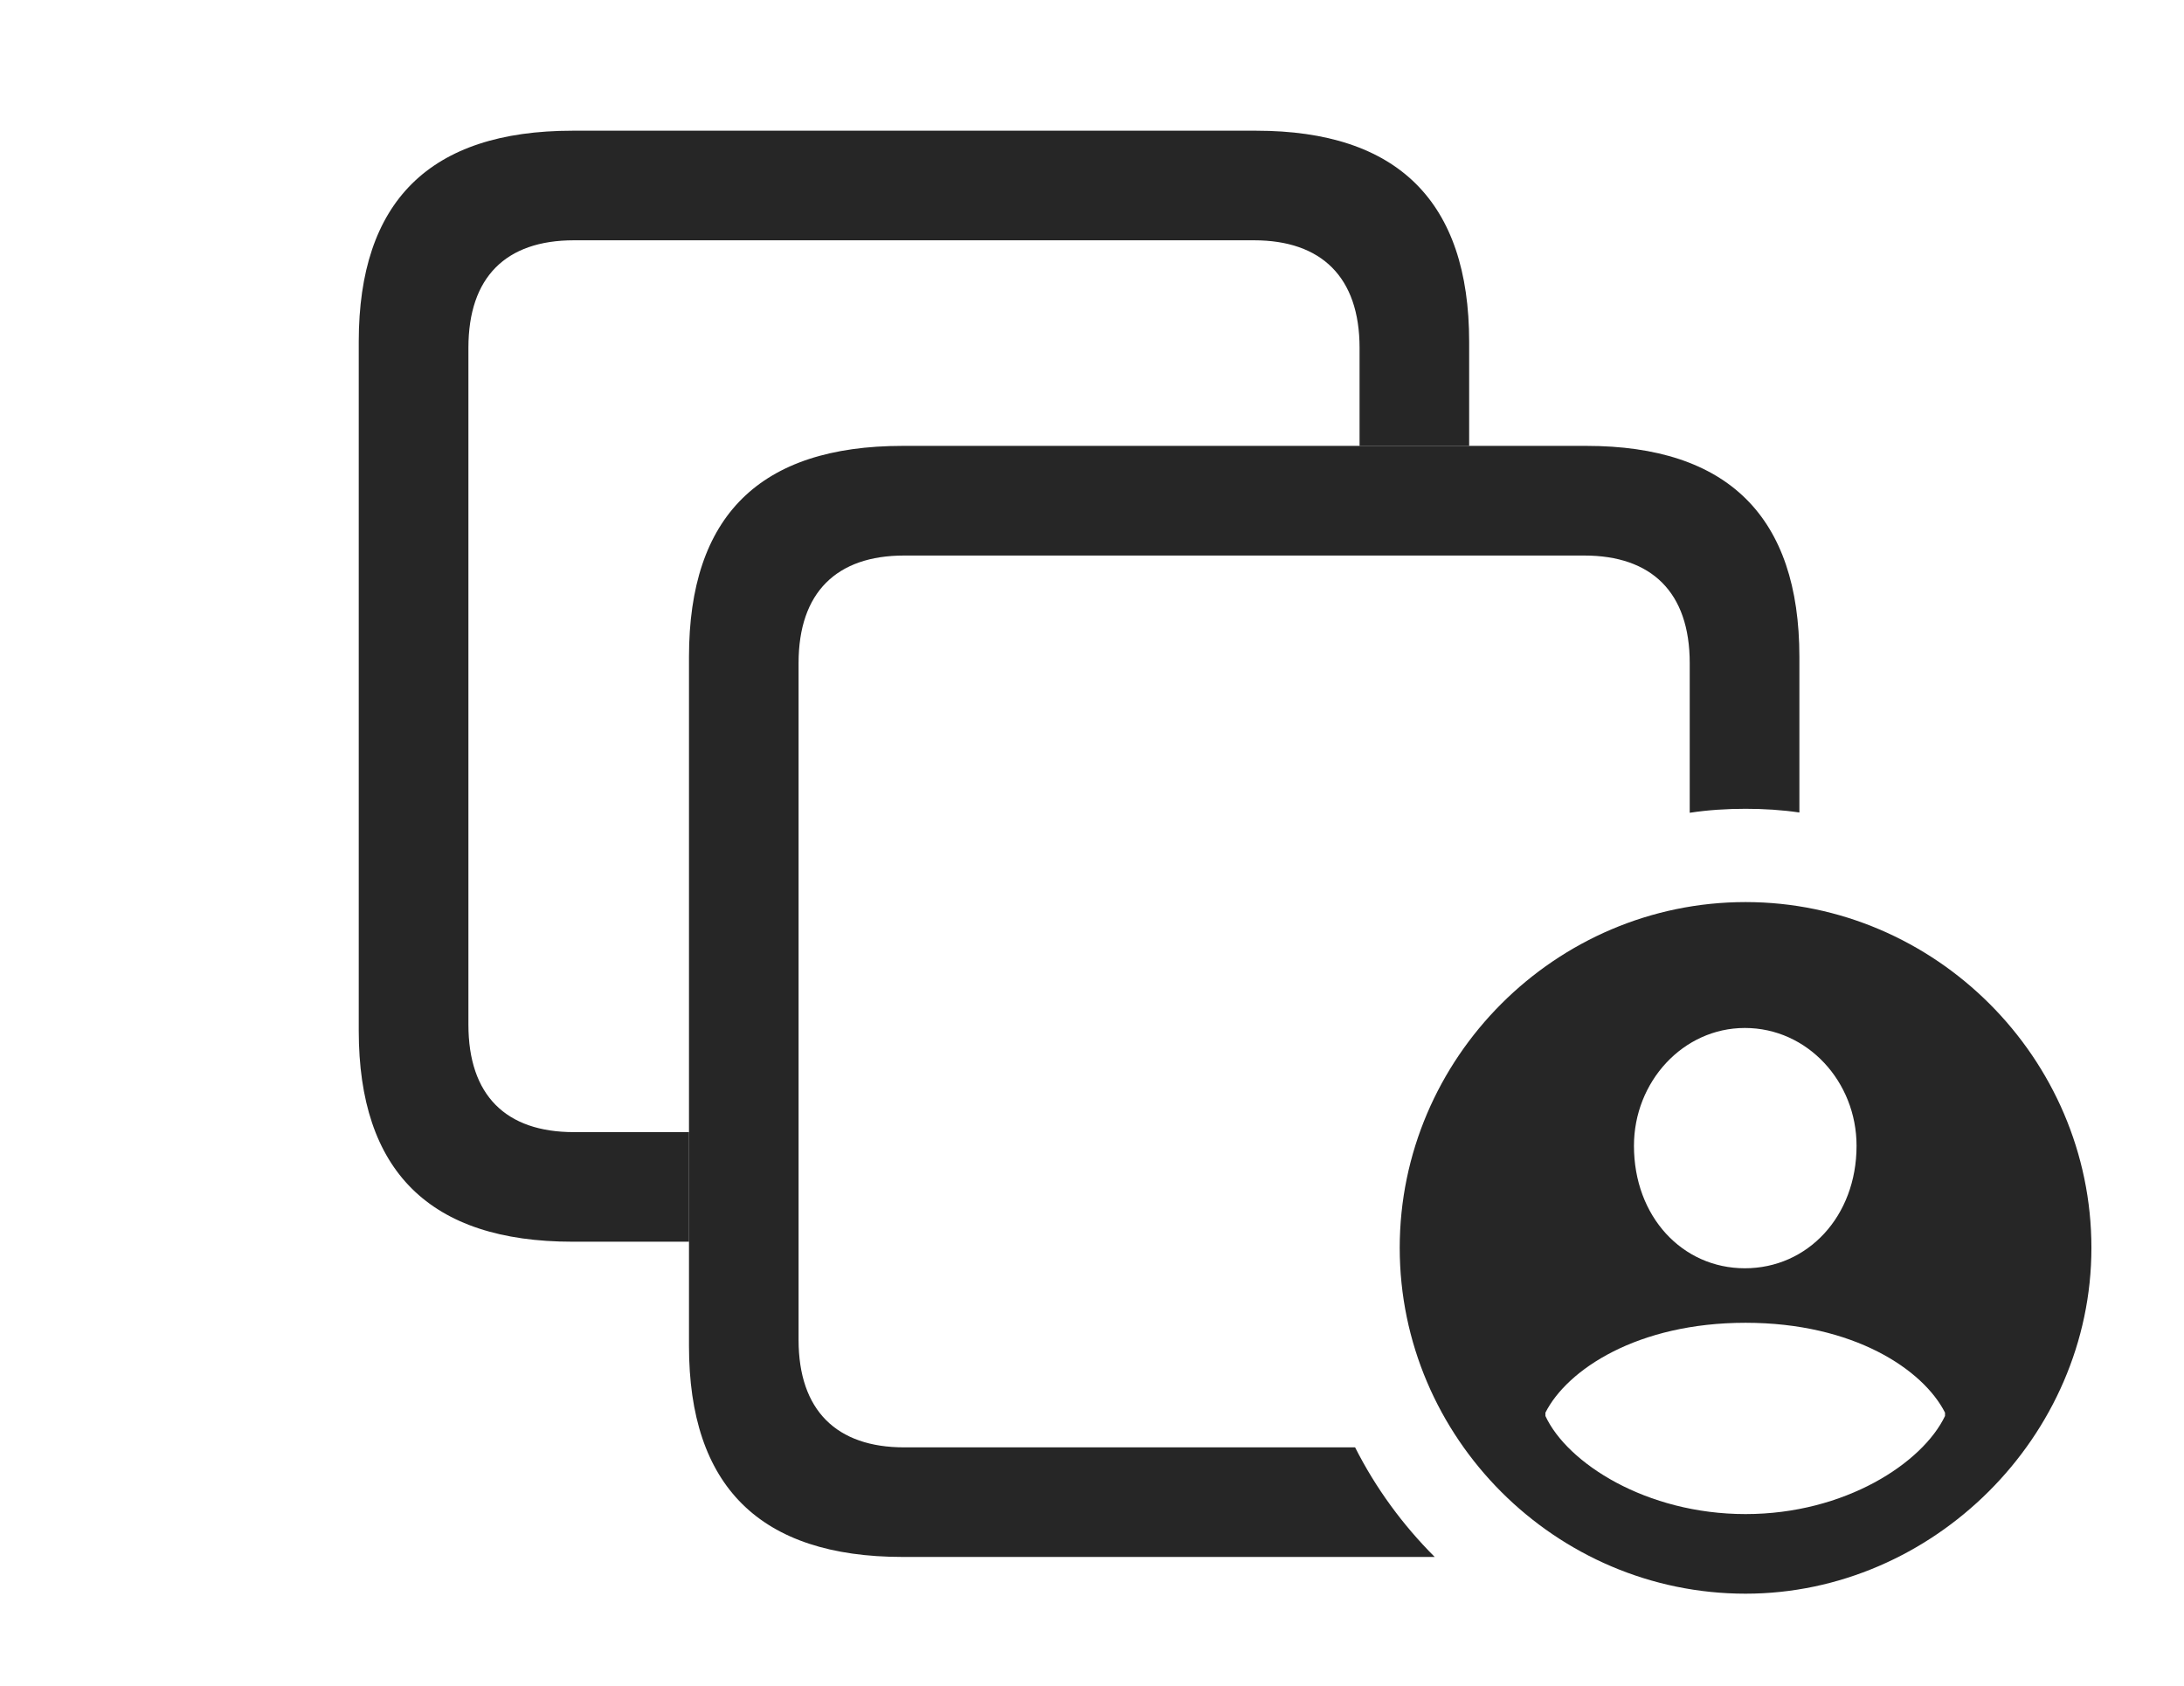 <?xml version="1.0" encoding="UTF-8"?>
<!--Generator: Apple Native CoreSVG 326-->
<!DOCTYPE svg
PUBLIC "-//W3C//DTD SVG 1.1//EN"
       "http://www.w3.org/Graphics/SVG/1.1/DTD/svg11.dtd">
<svg version="1.1" xmlns="http://www.w3.org/2000/svg" xmlns:xlink="http://www.w3.org/1999/xlink" viewBox="0 0 31.328 24.189">
 <g>
  <rect height="24.189" opacity="0" width="31.328" x="0" y="0"/>
  <path d="M21.074 4.902L21.074 6.396L19.502 6.396L19.502 4.99C19.502 3.975 18.955 3.447 17.988 3.447L8.232 3.447C7.256 3.447 6.719 3.975 6.719 4.99L6.719 14.697C6.719 15.713 7.256 16.24 8.232 16.24L9.883 16.24L9.883 17.812L8.213 17.812C6.162 17.812 5.146 16.797 5.146 14.785L5.146 4.902C5.146 2.891 6.162 1.875 8.213 1.875L18.018 1.875C20.049 1.875 21.074 2.891 21.074 4.902Z" fill="black" fill-opacity="0.85"/>
  <path d="M25.811 9.424L25.811 11.655C25.559 11.618 25.301 11.602 25.039 11.602C24.767 11.602 24.5 11.619 24.238 11.659L24.238 9.512C24.238 8.496 23.691 7.969 22.725 7.969L12.969 7.969C12.002 7.969 11.455 8.496 11.455 9.512L11.455 19.219C11.455 20.234 12.002 20.762 12.969 20.762L19.438 20.762C19.733 21.346 20.121 21.875 20.58 22.334L12.949 22.334C10.898 22.334 9.883 21.318 9.883 19.307L9.883 9.424C9.883 7.402 10.898 6.396 12.949 6.396L22.754 6.396C24.785 6.396 25.811 7.412 25.811 9.424Z" fill="black" fill-opacity="0.85"/>
  <path d="M30 17.9C30 20.605 27.725 22.861 25.039 22.861C22.314 22.861 20.078 20.625 20.078 17.9C20.078 15.176 22.314 12.94 25.039 12.94C27.754 12.94 30 15.176 30 17.9ZM22.168 20.264L22.168 20.312C22.48 20.986 23.613 21.719 25.039 21.719C26.465 21.719 27.578 20.986 27.9 20.312L27.9 20.264C27.588 19.648 26.592 18.975 25.039 18.975C23.486 18.975 22.48 19.648 22.168 20.264ZM23.438 16.436C23.438 17.451 24.131 18.193 25.029 18.193C25.928 18.193 26.631 17.451 26.631 16.436C26.631 15.518 25.928 14.746 25.029 14.746C24.141 14.746 23.438 15.518 23.438 16.436Z" fill="black" fill-opacity="0.85"/>
 </g>
</svg>
